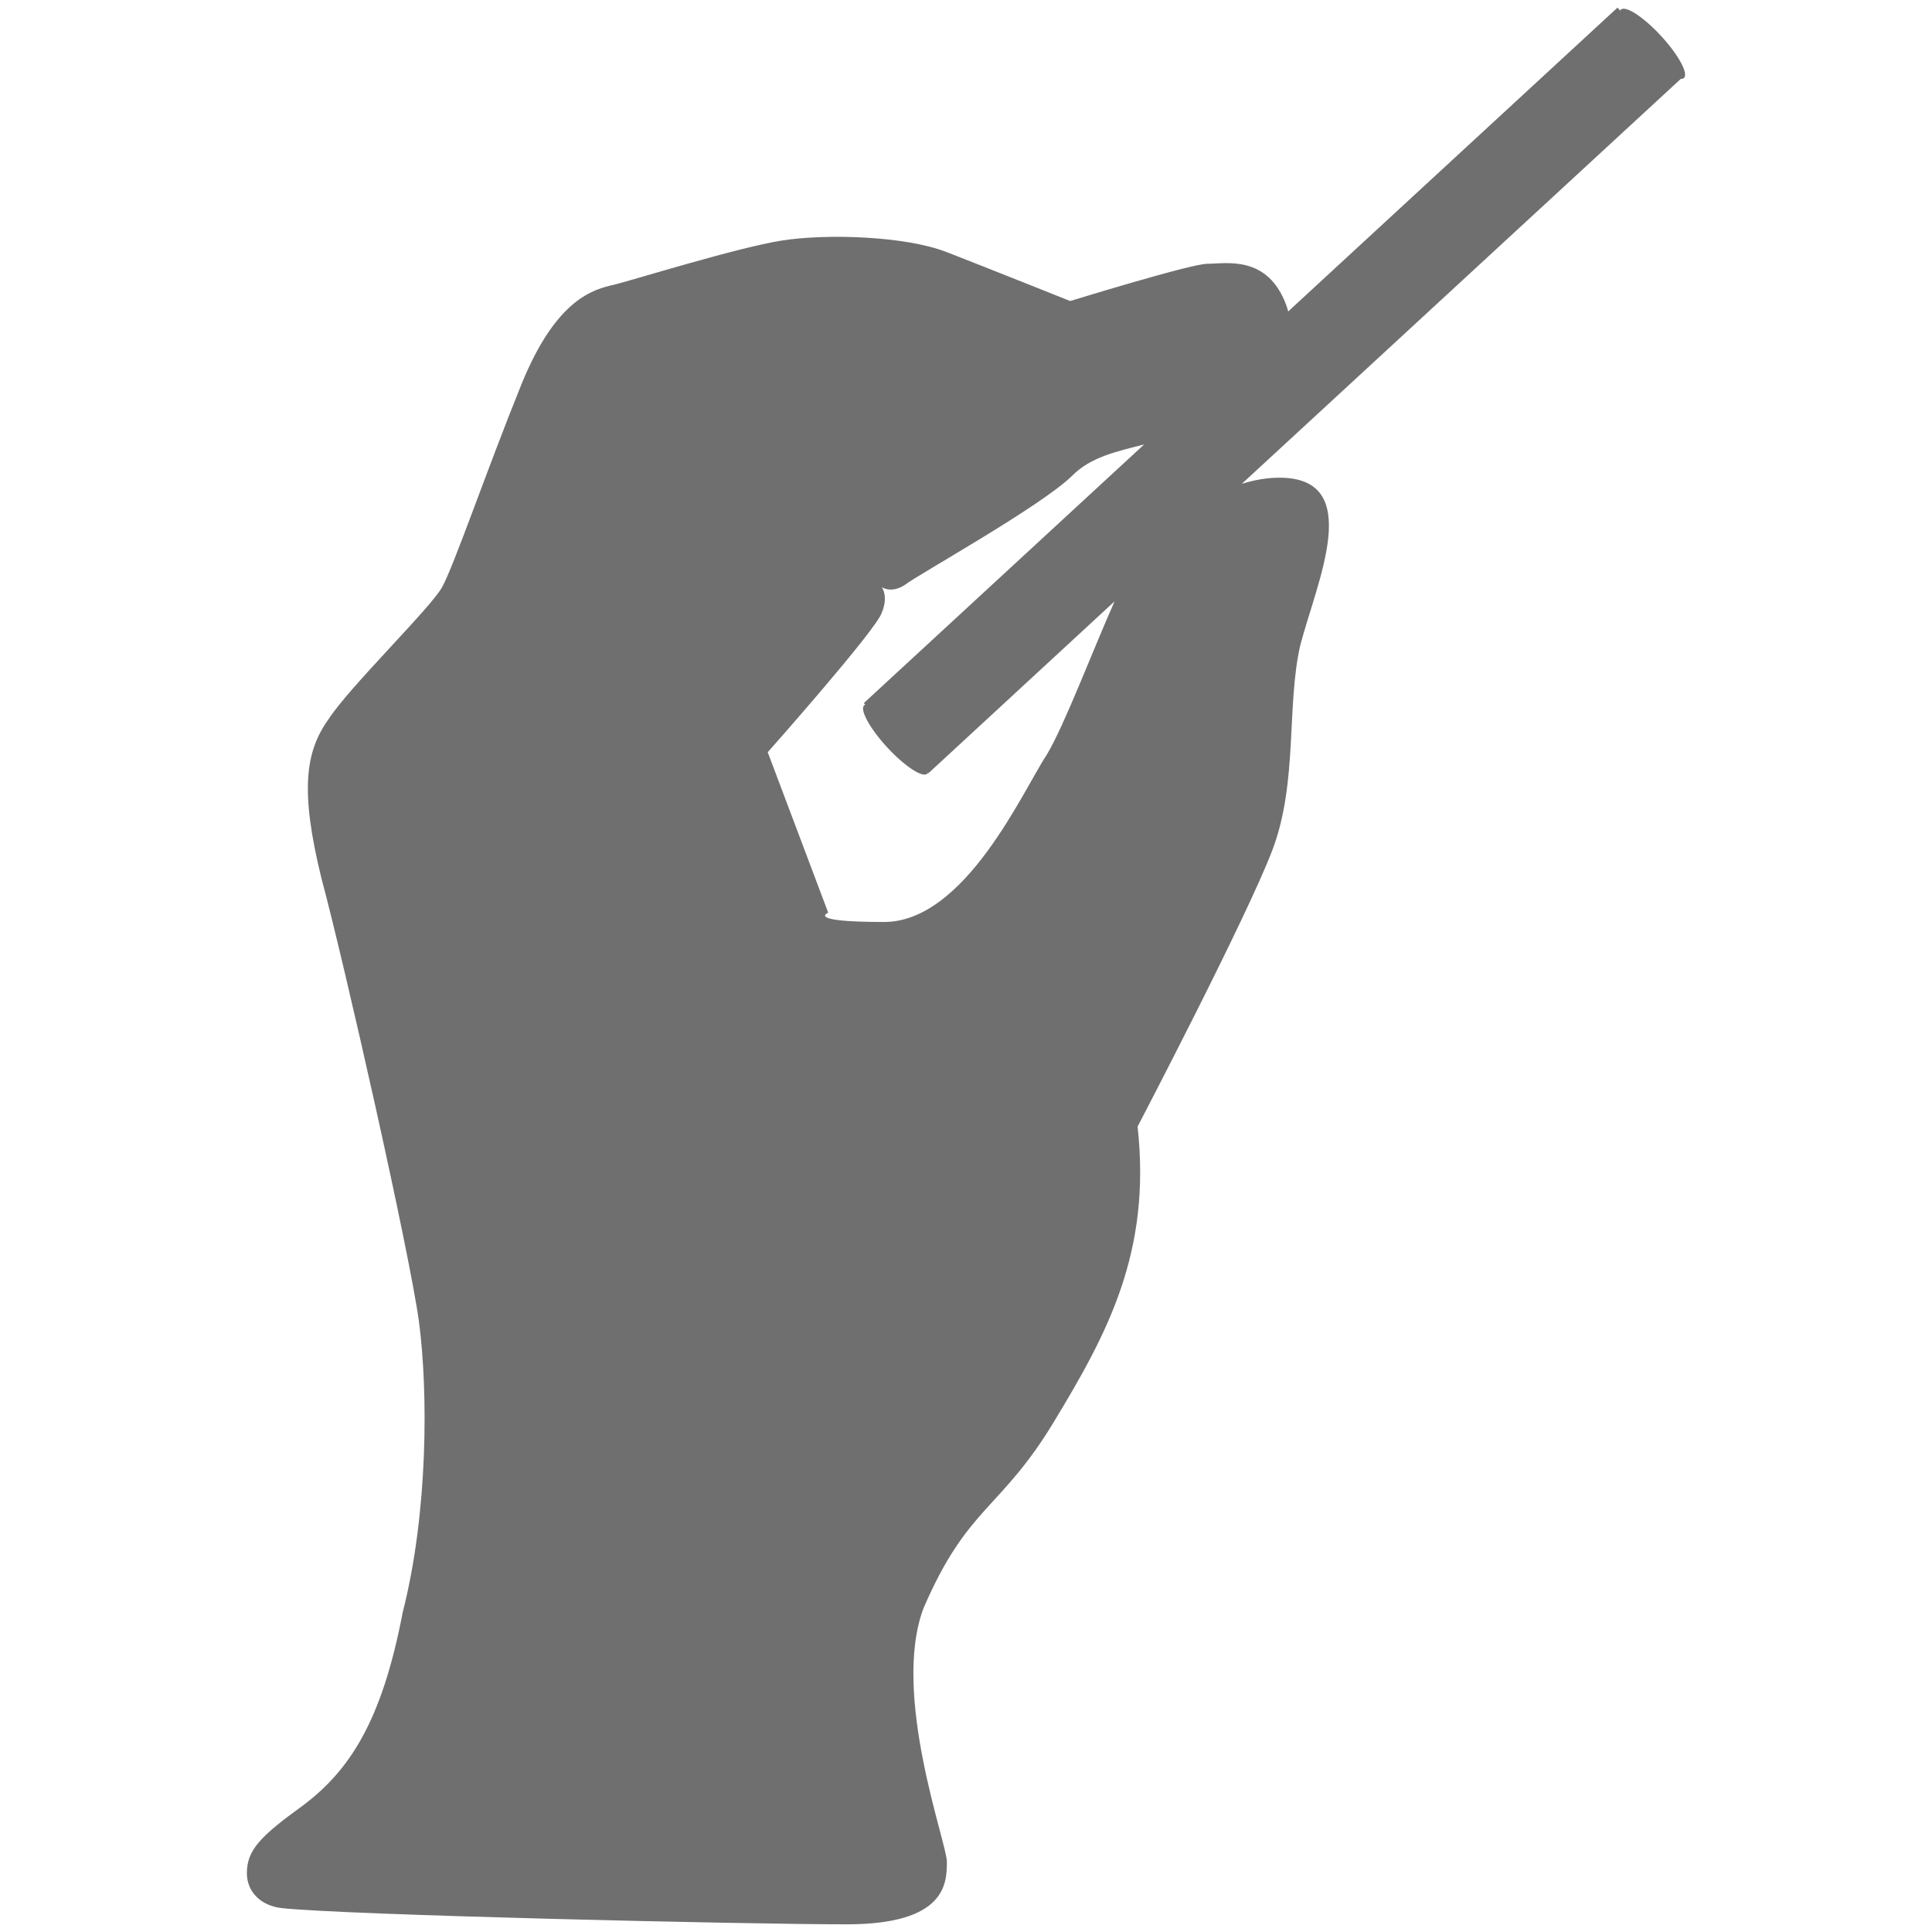 <?xml version="1.0" encoding="utf-8"?>
<!-- Generator: Adobe Illustrator 15.0.2, SVG Export Plug-In . SVG Version: 6.00 Build 0)  -->
<!DOCTYPE svg PUBLIC "-//W3C//DTD SVG 1.1//EN" "http://www.w3.org/Graphics/SVG/1.1/DTD/svg11.dtd">
<svg version="1.1" id="Your_Icon" xmlns="http://www.w3.org/2000/svg" xmlns:xlink="http://www.w3.org/1999/xlink" x="0px" y="0px"
	 width="32px" height="32px" viewBox="384 284 32 32" enable-background="new 384 284 32 32" xml:space="preserve">
<path fill="#6F6F6F" d="M411.512,284.595c-0.288-0.312-0.585-0.508-0.665-0.436c-0.005,0.004-0.007,0.01-0.011,0.016l-0.045-0.049
	l-5.455,5.033c-0.007-0.032-0.018-0.064-0.028-0.096c-0.309-0.848-1.002-0.694-1.311-0.694c-0.271,0-2.271,0.617-2.271,0.617
	s-1.351-0.54-2.042-0.809c-0.693-0.271-2.004-0.308-2.735-0.193s-2.465,0.655-2.775,0.731c-0.346,0.078-0.962,0.232-1.54,1.657
	c-0.576,1.425-1.117,3.004-1.311,3.352c-0.19,0.347-1.54,1.656-1.886,2.195c-0.386,0.54-0.464,1.195-0.115,2.62
	c0.383,1.425,1.463,6.202,1.618,7.358c0.152,1.155,0.152,3.159-0.271,4.814c-0.346,1.812-0.887,2.62-1.656,3.197
	c-0.693,0.501-0.924,0.732-0.924,1.117c0,0.309,0.23,0.54,0.576,0.579c1.039,0.115,7.705,0.269,9.36,0.269
	c1.658,0,1.658-0.693,1.658-1.039c0-0.31-0.924-2.774-0.386-4.199c0.731-1.694,1.271-1.618,2.157-3.082
	c0.887-1.465,1.618-2.812,1.388-4.893c0,0,1.811-3.467,2.234-4.584c0.423-1.117,0.23-2.388,0.461-3.39
	c0.271-1.041,1.079-2.774-0.346-2.774c-0.209,0-0.417,0.038-0.623,0.102l7.272-6.708c0.021,0.001,0.038-0.003,0.051-0.014
	C411.971,285.22,411.8,284.907,411.512,284.595z M401.34,296.497c-0.386,0.578-1.348,2.774-2.698,2.774
	c-1.308,0-0.924-0.154-0.924-0.154l-1.002-2.658c0,0,1.811-2.041,1.889-2.312c0.115-0.27,0-0.423,0-0.423s0.155,0.115,0.386-0.039
	c0.192-0.154,2.271-1.31,2.772-1.81c0.304-0.303,0.719-0.395,1.187-0.513l-4.642,4.283l0.024,0.027
	c-0.007,0.002-0.014,0.005-0.019,0.01c-0.077,0.072,0.094,0.385,0.382,0.697s0.585,0.508,0.663,0.436
	c0.006-0.004,0.009-0.01,0.013-0.016l0.007,0.008l3.083-2.847C402.111,294.744,401.63,296.014,401.34,296.497z"/>
</svg>
